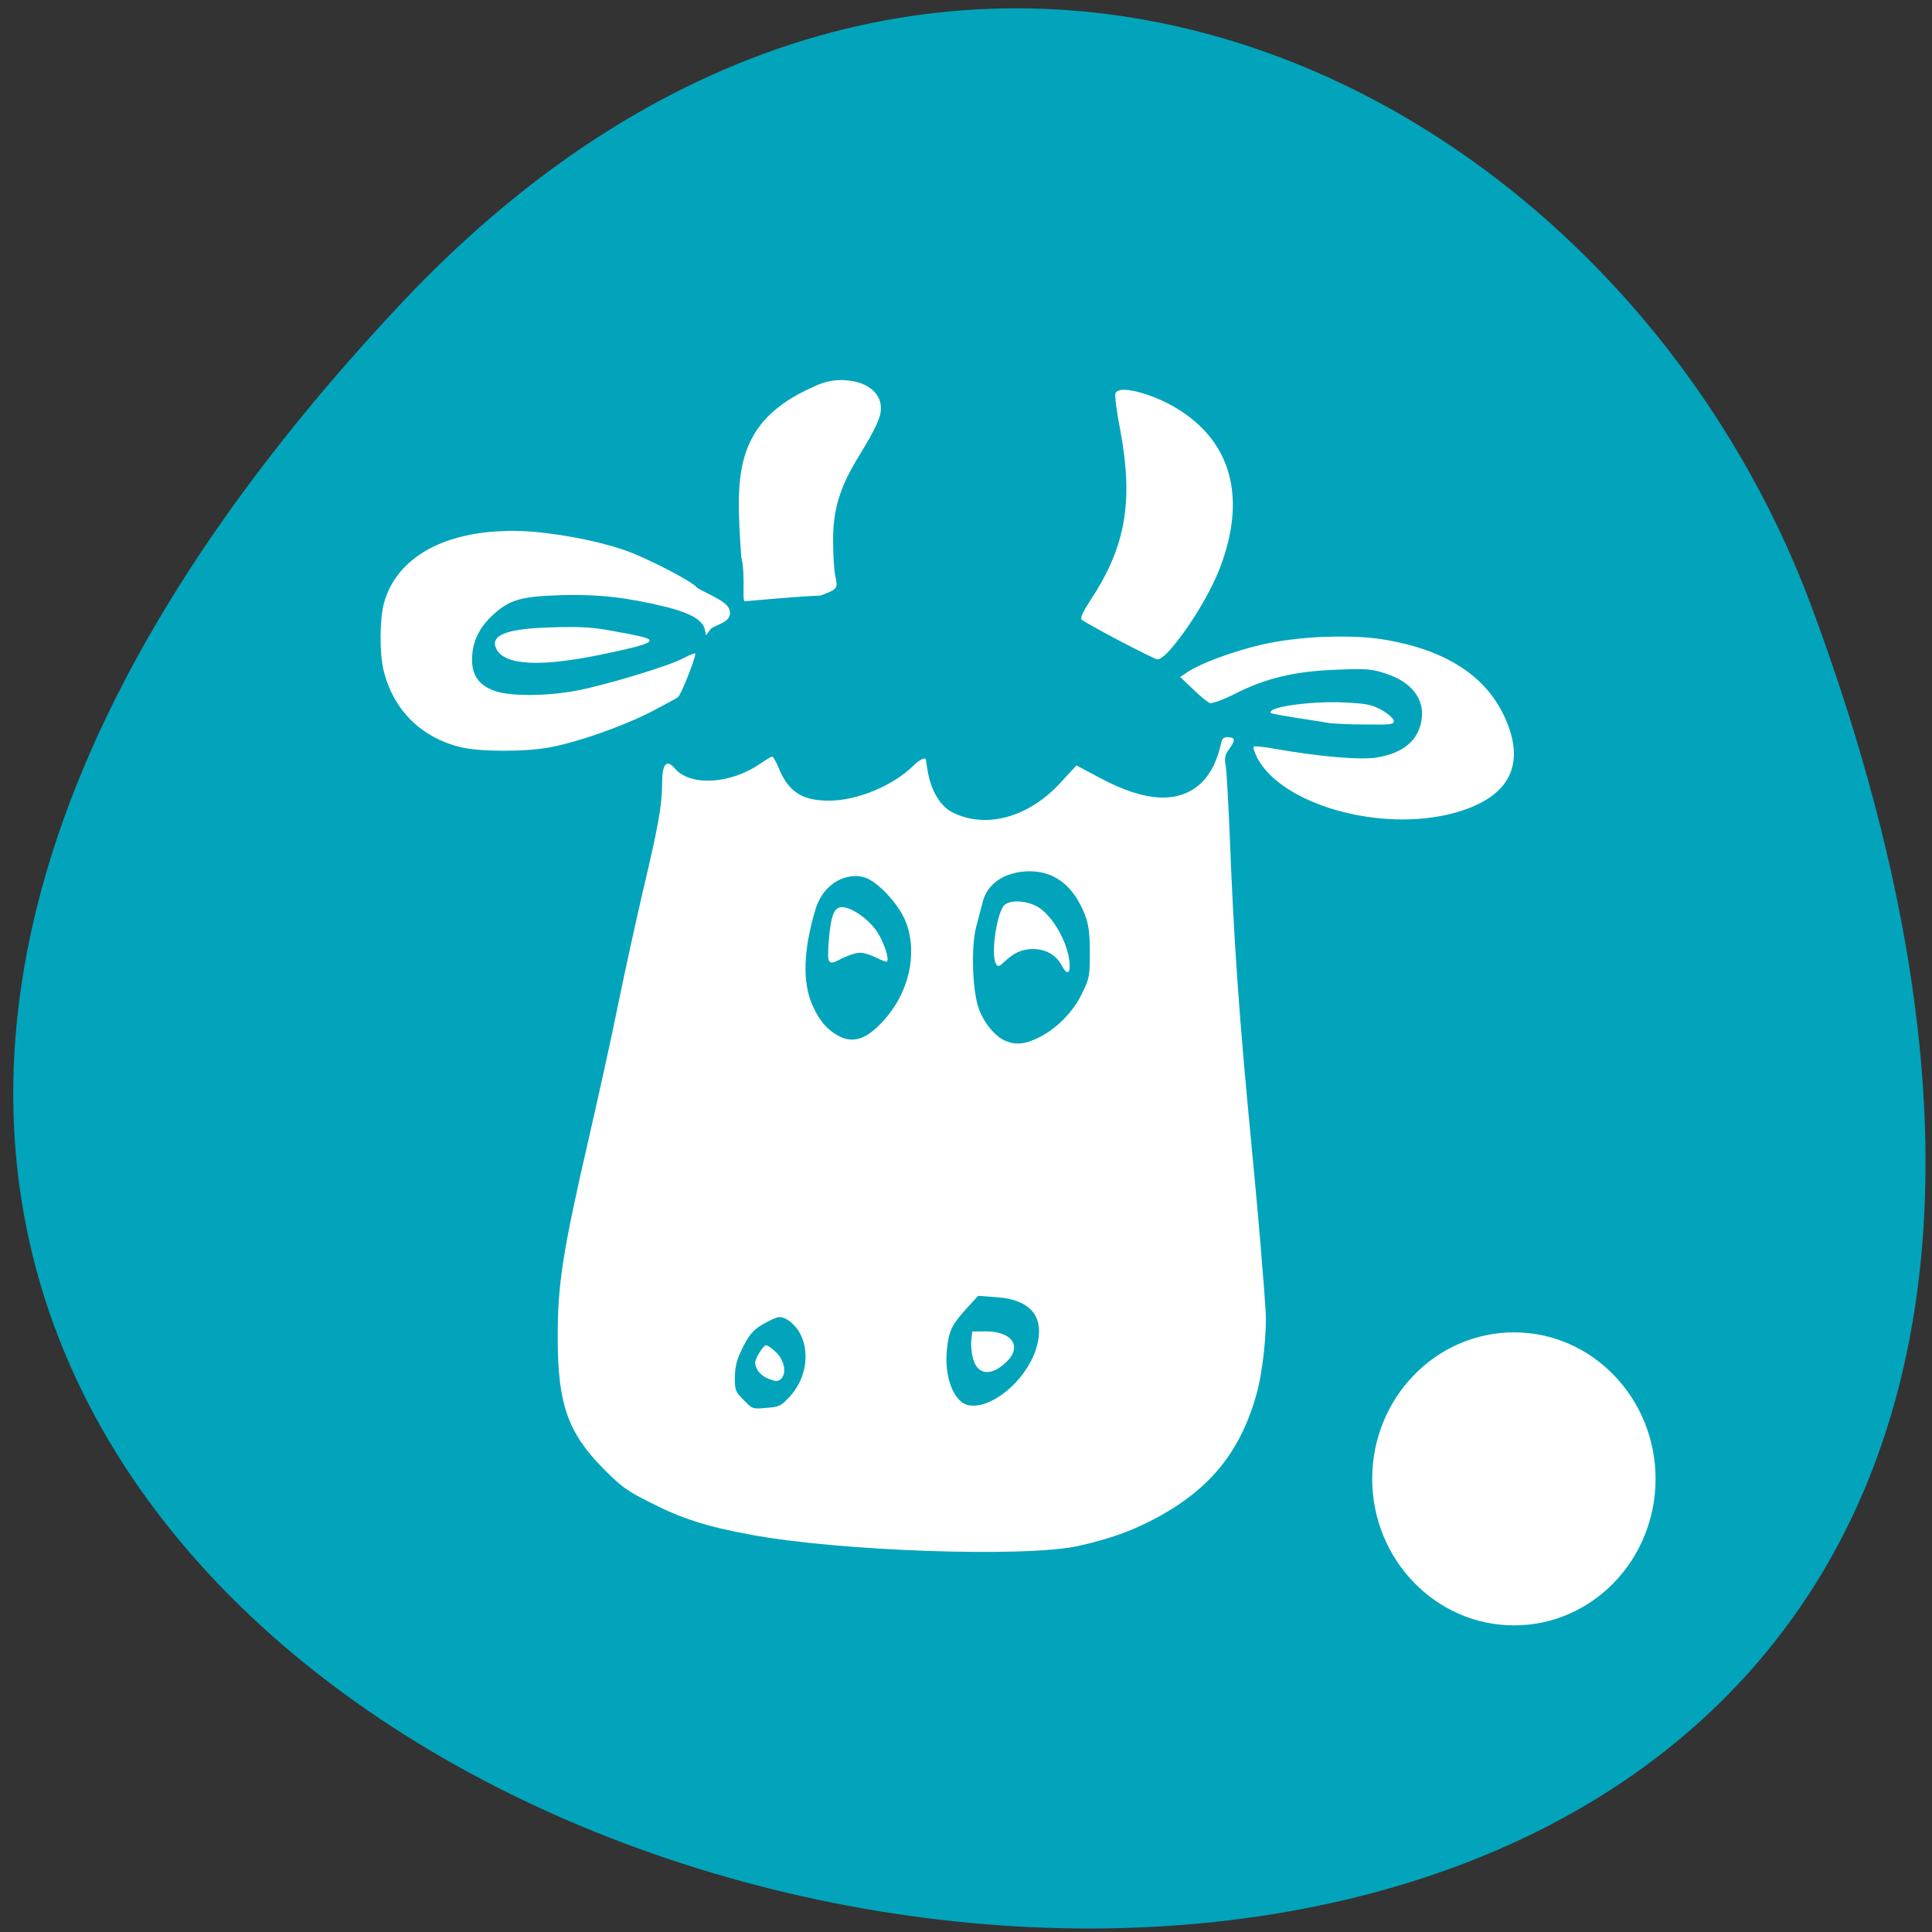 <svg xmlns="http://www.w3.org/2000/svg" viewBox="0 0 24 24"><rect x="0" y="0" width="24" height="24" fill="#333333" stroke="none"/><path d="m 4.98 3.773 c -19.574 20.832 27.508 30.766 17.535 3.793 c -2.484 -6.719 -10.914 -10.84 -17.535 -3.793" fill="#01a4bb"/><path d="m 10.5 4.723 c -0.031 -0.004 -0.07 0 -0.105 0 c -0.094 0.008 -0.195 0.035 -0.289 0.082 c -1.023 0.449 -0.961 1.148 -0.898 2.113 c 0.055 0.223 0.008 0.551 0.043 0.551 c 0 0 0.73 -0.066 0.941 -0.07 c 0.215 -0.082 0.219 -0.086 0.184 -0.246 c -0.016 -0.078 -0.027 -0.277 -0.027 -0.441 c 0 -0.375 0.078 -0.648 0.309 -1.027 c 0.227 -0.371 0.285 -0.5 0.285 -0.617 c 0 -0.203 -0.199 -0.332 -0.441 -0.344 m 3.445 0.117 c -0.047 0.004 -0.082 0.02 -0.09 0.043 c -0.012 0.027 0.016 0.242 0.063 0.48 c 0.16 0.871 0.063 1.43 -0.375 2.094 c -0.09 0.137 -0.129 0.219 -0.109 0.238 c 0.047 0.047 0.895 0.492 0.945 0.496 c 0.027 0 0.094 -0.051 0.148 -0.113 c 0.234 -0.266 0.496 -0.691 0.625 -1.023 c 0.332 -0.867 0.148 -1.566 -0.531 -1.98 c -0.242 -0.148 -0.531 -0.238 -0.676 -0.234 m -7.637 1.754 c -0.809 0.012 -1.383 0.336 -1.539 0.891 c -0.055 0.195 -0.059 0.633 -0.004 0.848 c 0.121 0.484 0.461 0.824 0.949 0.945 c 0.23 0.059 0.797 0.063 1.113 0.004 c 0.355 -0.066 0.918 -0.266 1.266 -0.445 c 0.164 -0.086 0.309 -0.164 0.328 -0.18 c 0.035 -0.023 0.215 -0.477 0.215 -0.539 c 0 -0.012 -0.066 0.012 -0.145 0.055 c -0.18 0.098 -0.984 0.34 -1.34 0.406 c -0.375 0.07 -0.848 0.07 -1.023 -0.004 c -0.184 -0.07 -0.266 -0.191 -0.266 -0.383 c 0 -0.211 0.082 -0.387 0.246 -0.543 c 0.215 -0.199 0.344 -0.242 0.863 -0.258 c 0.469 -0.012 0.809 0.027 1.309 0.148 c 0.293 0.074 0.445 0.16 0.473 0.277 l 0.016 0.074 l 0.051 -0.07 c 0.043 -0.066 0.305 -0.082 0.234 -0.262 c -0.039 -0.105 -0.363 -0.223 -0.398 -0.262 c -0.074 -0.086 -0.641 -0.375 -0.902 -0.465 c -0.309 -0.105 -0.703 -0.184 -1.082 -0.223 c -0.125 -0.012 -0.246 -0.016 -0.363 -0.016 m 0.785 1.195 c -0.07 0 -0.148 0 -0.238 0.004 c -0.574 0.016 -0.777 0.098 -0.691 0.27 c 0.105 0.203 0.543 0.227 1.328 0.063 c 0.484 -0.102 0.609 -0.141 0.566 -0.184 c -0.016 -0.02 -0.191 -0.059 -0.395 -0.094 c -0.223 -0.043 -0.363 -0.059 -0.57 -0.059 m 9.363 0.121 c -0.281 0.012 -0.57 0.047 -0.805 0.102 c -0.367 0.09 -0.723 0.223 -0.895 0.332 l -0.098 0.066 l 0.16 0.152 c 0.086 0.086 0.18 0.16 0.207 0.172 c 0.027 0.008 0.16 -0.039 0.301 -0.109 c 0.387 -0.199 0.746 -0.285 1.258 -0.305 c 0.383 -0.016 0.453 -0.012 0.637 0.051 c 0.313 0.102 0.48 0.32 0.434 0.578 c -0.043 0.254 -0.227 0.406 -0.555 0.461 c -0.199 0.035 -0.758 -0.016 -1.27 -0.109 c -0.129 -0.023 -0.246 -0.035 -0.258 -0.027 c -0.012 0.008 0.008 0.07 0.043 0.141 c 0.309 0.586 1.543 0.93 2.445 0.684 c 0.691 -0.188 0.906 -0.602 0.621 -1.207 c -0.234 -0.496 -0.715 -0.809 -1.453 -0.941 c -0.211 -0.039 -0.488 -0.051 -0.773 -0.039 m 0.223 0.813 c -0.434 -0.016 -0.957 0.063 -0.891 0.133 c 0.008 0.008 0.16 0.035 0.336 0.063 c 0.18 0.027 0.355 0.055 0.398 0.063 c 0.039 0.004 0.234 0.016 0.434 0.016 c 0.328 0.004 0.363 0 0.355 -0.051 c -0.004 -0.027 -0.074 -0.086 -0.156 -0.133 c -0.125 -0.066 -0.191 -0.078 -0.477 -0.09 m -1.426 0.43 c -0.055 0 -0.074 0.02 -0.086 0.082 c -0.047 0.207 -0.121 0.359 -0.23 0.473 c -0.277 0.277 -0.699 0.262 -1.281 -0.051 l -0.285 -0.152 l -0.191 0.207 c -0.398 0.441 -0.941 0.59 -1.359 0.371 c -0.141 -0.074 -0.25 -0.258 -0.293 -0.48 c -0.016 -0.086 -0.027 -0.16 -0.027 -0.168 c 0 -0.039 -0.086 0 -0.16 0.078 c -0.254 0.246 -0.695 0.43 -1.043 0.43 c -0.34 0 -0.508 -0.113 -0.629 -0.414 c -0.031 -0.074 -0.066 -0.133 -0.078 -0.133 c -0.012 0 -0.078 0.039 -0.152 0.09 c -0.363 0.25 -0.859 0.281 -1.051 0.063 c -0.109 -0.129 -0.164 -0.07 -0.164 0.184 c 0 0.262 -0.051 0.543 -0.234 1.313 c -0.094 0.402 -0.238 1.063 -0.32 1.465 c -0.082 0.406 -0.242 1.125 -0.352 1.605 c -0.332 1.441 -0.395 1.844 -0.391 2.531 c 0.004 0.797 0.129 1.148 0.563 1.59 c 0.219 0.223 0.297 0.281 0.59 0.426 c 0.379 0.195 0.691 0.297 1.242 0.398 c 1.105 0.207 3.414 0.285 4.07 0.141 c 0.363 -0.082 0.617 -0.168 0.895 -0.309 c 0.715 -0.363 1.113 -0.836 1.32 -1.574 c 0.078 -0.273 0.133 -0.793 0.113 -1.047 c -0.004 -0.082 -0.023 -0.34 -0.043 -0.57 c -0.016 -0.23 -0.074 -0.883 -0.129 -1.453 c -0.156 -1.609 -0.223 -2.555 -0.277 -3.973 c -0.016 -0.359 -0.035 -0.711 -0.047 -0.773 c -0.016 -0.09 -0.008 -0.133 0.043 -0.199 c 0.082 -0.113 0.078 -0.148 -0.012 -0.148 m -2.469 1.664 c 0.316 0 0.547 0.18 0.688 0.535 c 0.047 0.121 0.063 0.223 0.063 0.469 c 0 0.297 -0.004 0.328 -0.098 0.516 c -0.109 0.23 -0.324 0.445 -0.547 0.551 c -0.168 0.082 -0.285 0.09 -0.414 0.031 c -0.129 -0.059 -0.27 -0.238 -0.328 -0.418 c -0.074 -0.238 -0.086 -0.746 -0.027 -0.984 c 0.027 -0.105 0.066 -0.246 0.082 -0.313 c 0.055 -0.234 0.277 -0.383 0.582 -0.387 m -2.164 0.059 c 0.031 0 0.063 0.004 0.094 0.012 c 0.164 0.031 0.453 0.336 0.539 0.57 c 0.145 0.391 0.031 0.875 -0.285 1.219 c -0.207 0.227 -0.371 0.281 -0.551 0.188 c -0.145 -0.078 -0.242 -0.188 -0.328 -0.383 c -0.129 -0.289 -0.113 -0.691 0.039 -1.199 c 0.078 -0.246 0.27 -0.402 0.492 -0.406 m 2.035 0.316 c -0.07 -0.004 -0.137 0.008 -0.176 0.039 c -0.098 0.074 -0.18 0.625 -0.109 0.738 c 0.023 0.039 0.043 0.031 0.109 -0.035 c 0.121 -0.109 0.207 -0.148 0.344 -0.152 c 0.16 0 0.289 0.07 0.359 0.199 c 0.059 0.113 0.102 0.117 0.102 0.012 c 0 -0.258 -0.211 -0.637 -0.41 -0.742 c -0.066 -0.035 -0.145 -0.055 -0.219 -0.059 m -2.199 0.07 c -0.098 0 -0.137 0.098 -0.164 0.41 c -0.023 0.305 -0.012 0.32 0.156 0.23 c 0.078 -0.039 0.18 -0.074 0.23 -0.074 c 0.051 0 0.145 0.031 0.207 0.063 c 0.063 0.031 0.121 0.055 0.129 0.047 c 0.031 -0.035 -0.035 -0.23 -0.117 -0.363 c -0.105 -0.16 -0.32 -0.313 -0.441 -0.313 m 1.691 4.828 l 0.211 0.016 c 0.461 0.027 0.637 0.262 0.5 0.668 c -0.133 0.383 -0.547 0.723 -0.824 0.676 c -0.188 -0.027 -0.316 -0.359 -0.273 -0.711 c 0.023 -0.219 0.063 -0.293 0.242 -0.492 m -2.344 0.109 c 0.031 -0.004 0.059 0 0.098 0.02 c 0.047 0.02 0.117 0.086 0.156 0.145 c 0.152 0.238 0.109 0.59 -0.109 0.824 c -0.109 0.117 -0.129 0.125 -0.289 0.137 c -0.168 0.016 -0.172 0.016 -0.281 -0.098 c -0.105 -0.105 -0.109 -0.121 -0.109 -0.277 c 0 -0.117 0.02 -0.211 0.07 -0.316 c 0.098 -0.215 0.16 -0.289 0.328 -0.375 c 0.066 -0.035 0.105 -0.051 0.137 -0.059 m 2.414 0.176 l -0.012 0.109 c -0.008 0.063 0.004 0.168 0.023 0.234 c 0.059 0.203 0.23 0.215 0.418 0.031 c 0.191 -0.188 0.066 -0.375 -0.258 -0.375 m 6.559 0.012 c -0.973 0 -1.762 0.816 -1.762 1.82 c 0 1 0.789 1.82 1.762 1.82 c 0.973 0 1.758 -0.816 1.758 -1.82 c 0 -1 -0.785 -1.82 -1.758 -1.82 m -9.297 0.16 c -0.02 0.008 -0.059 0.059 -0.09 0.113 c -0.047 0.086 -0.051 0.113 -0.02 0.176 c 0.016 0.043 0.074 0.094 0.121 0.117 c 0.113 0.047 0.141 0.051 0.184 0.008 c 0.066 -0.07 0.039 -0.223 -0.063 -0.324 c -0.055 -0.055 -0.113 -0.094 -0.133 -0.09" fill="#fff"/></svg>